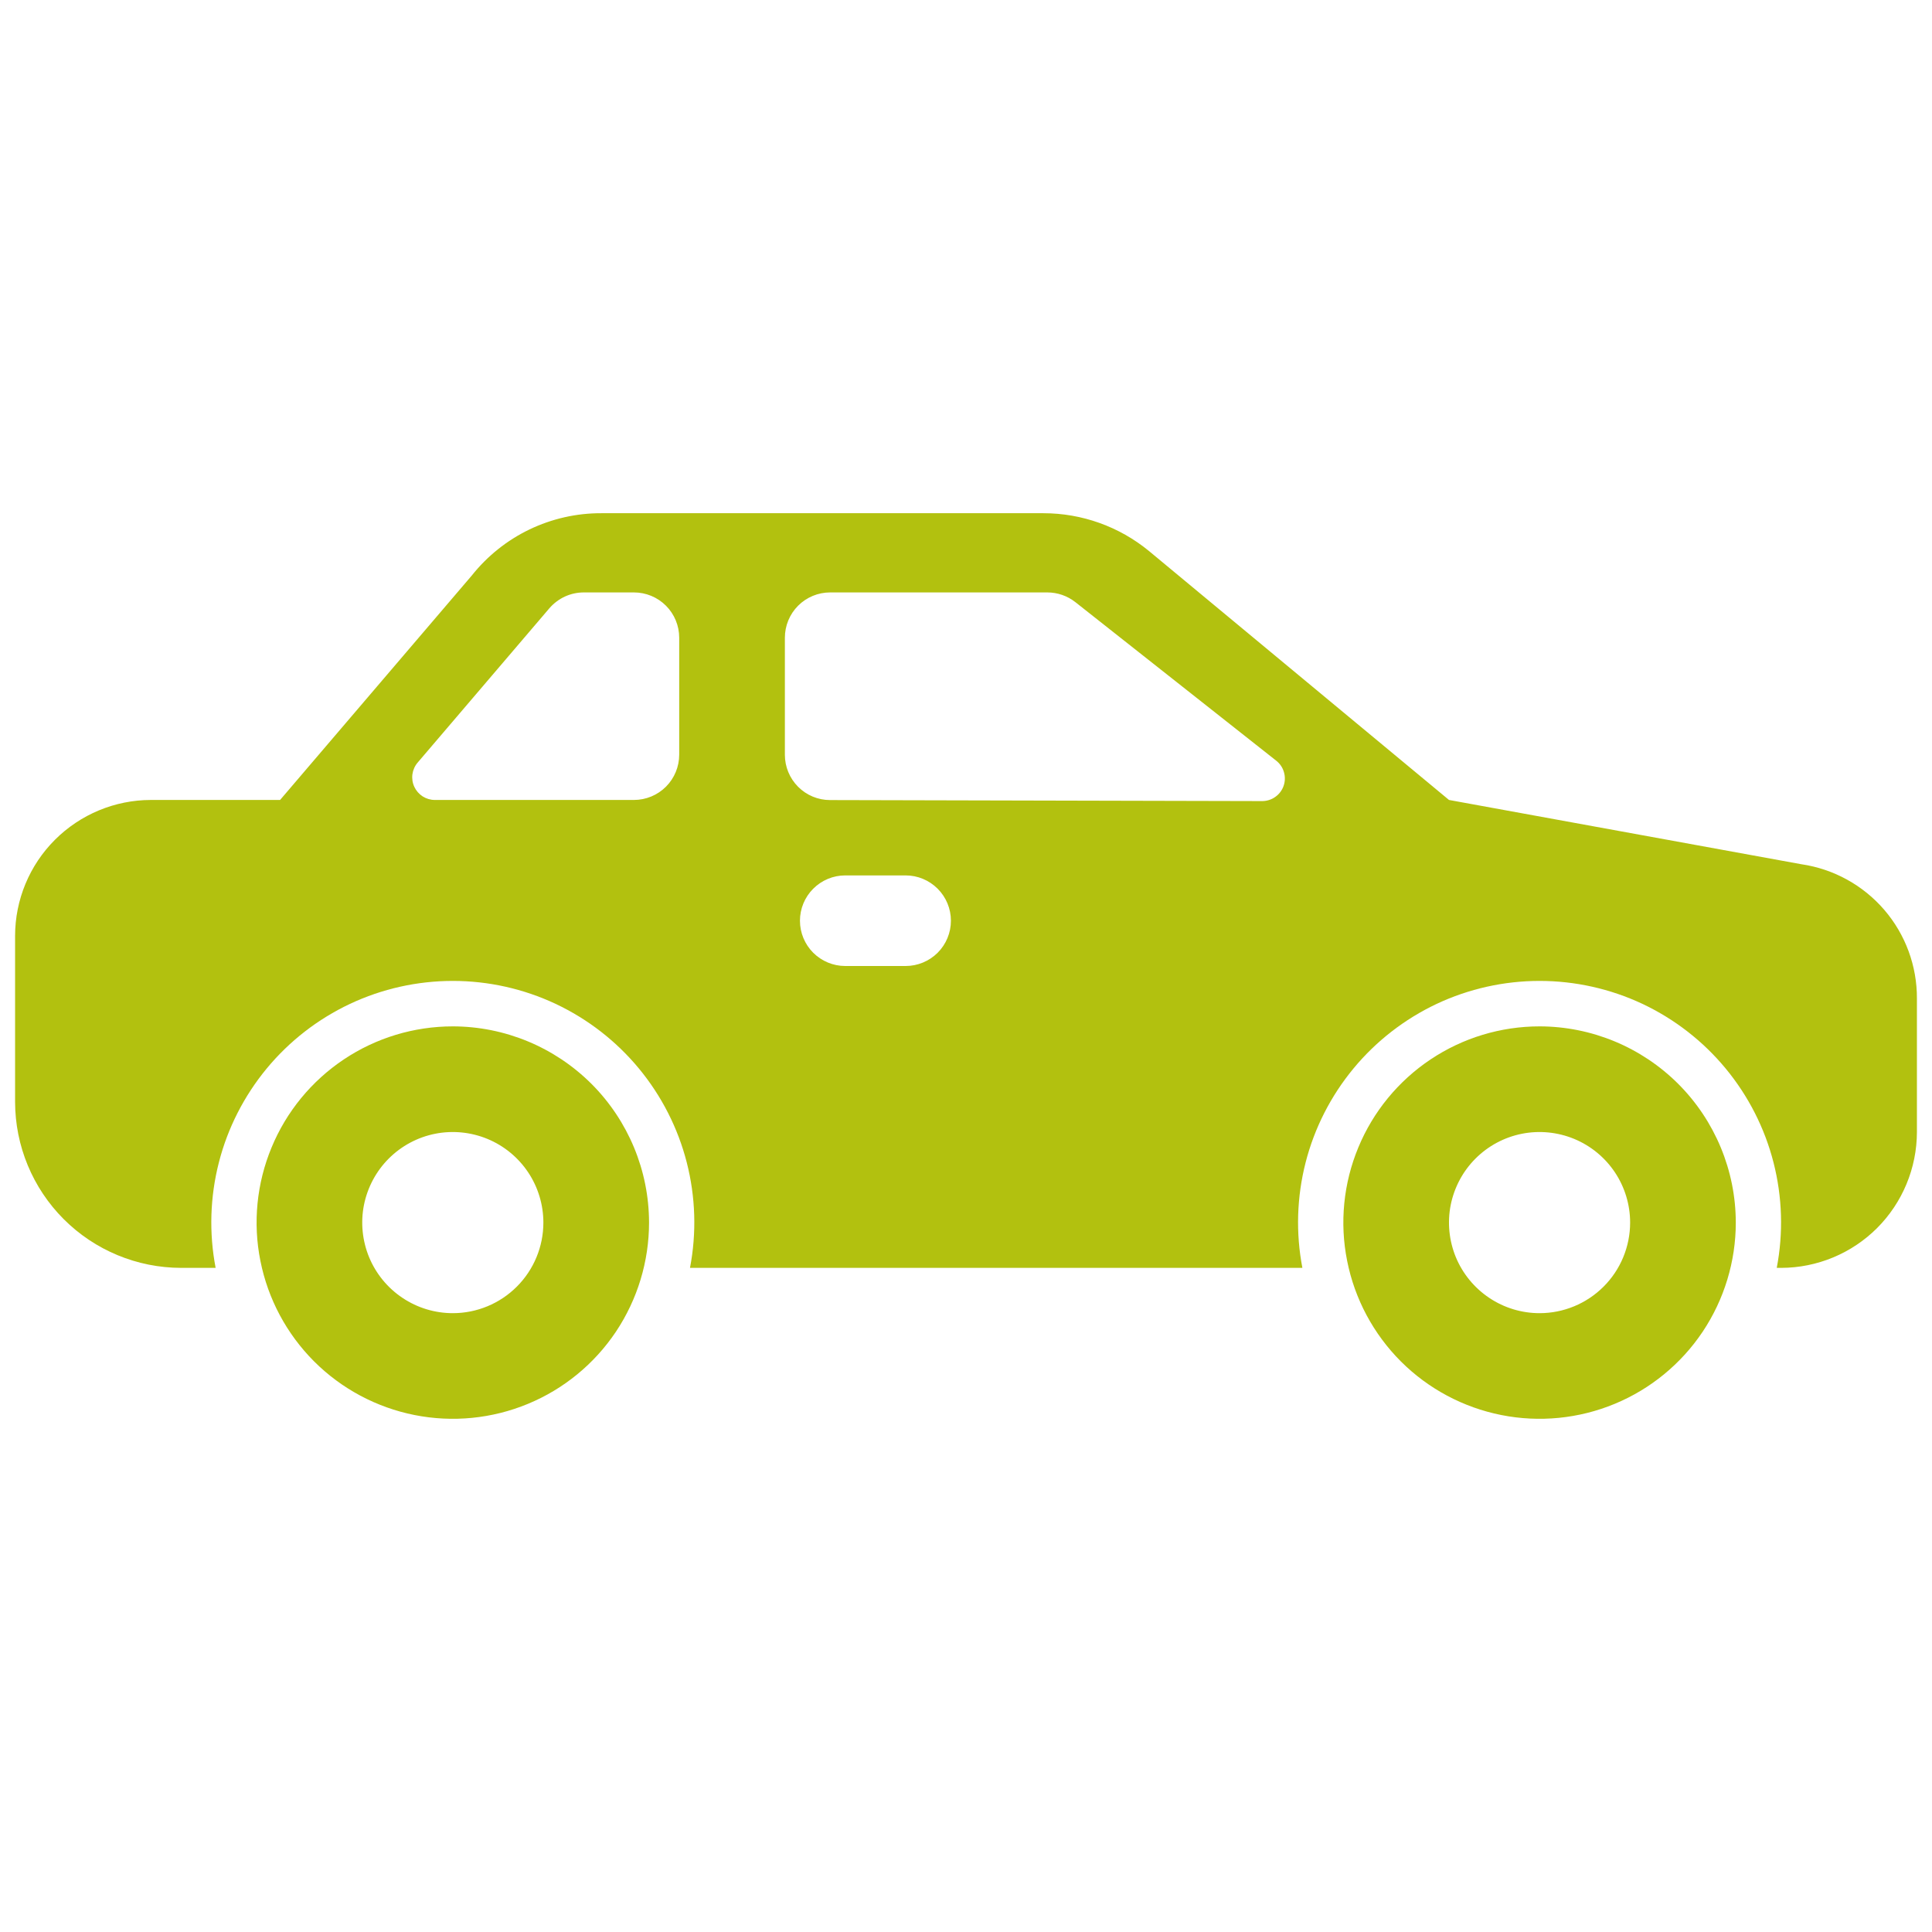 <svg width="36" height="36" viewBox="0 0 36 36" fill="none" xmlns="http://www.w3.org/2000/svg">
<path d="M8.438 19.125C7.714 19.125 7.007 19.339 6.406 19.741C5.805 20.143 5.336 20.714 5.06 21.382C4.783 22.05 4.71 22.785 4.852 23.494C4.993 24.204 5.341 24.855 5.852 25.367C6.363 25.878 7.015 26.226 7.724 26.367C8.433 26.508 9.169 26.436 9.837 26.159C10.505 25.883 11.076 25.414 11.478 24.813C11.879 24.211 12.094 23.504 12.094 22.781C12.093 21.812 11.707 20.883 11.022 20.197C10.336 19.512 9.407 19.126 8.438 19.125ZM8.438 24.469C8.104 24.469 7.777 24.37 7.5 24.184C7.222 23.999 7.006 23.735 6.878 23.427C6.751 23.119 6.717 22.779 6.782 22.452C6.848 22.125 7.008 21.824 7.244 21.588C7.48 21.352 7.781 21.191 8.108 21.126C8.436 21.061 8.775 21.095 9.083 21.222C9.392 21.35 9.655 21.566 9.841 21.844C10.026 22.121 10.125 22.448 10.125 22.781C10.125 23.229 9.947 23.658 9.631 23.974C9.314 24.291 8.885 24.469 8.438 24.469Z" fill="#B2C10F"/>
<path d="M28.688 19.125C27.964 19.125 27.258 19.339 26.656 19.741C26.055 20.143 25.586 20.714 25.31 21.382C25.033 22.05 24.96 22.785 25.102 23.494C25.243 24.204 25.591 24.855 26.102 25.367C26.613 25.878 27.265 26.226 27.974 26.367C28.683 26.508 29.419 26.436 30.087 26.159C30.755 25.883 31.326 25.414 31.728 24.813C32.129 24.211 32.344 23.504 32.344 22.781C32.343 21.812 31.957 20.883 31.272 20.197C30.586 19.512 29.657 19.126 28.688 19.125ZM28.688 24.469C28.354 24.469 28.027 24.37 27.75 24.184C27.473 23.999 27.256 23.735 27.128 23.427C27.001 23.119 26.967 22.779 27.032 22.452C27.098 22.125 27.258 21.824 27.494 21.588C27.73 21.352 28.031 21.191 28.358 21.126C28.686 21.061 29.025 21.095 29.333 21.222C29.642 21.35 29.905 21.566 30.091 21.844C30.276 22.121 30.375 22.448 30.375 22.781C30.375 23.229 30.197 23.658 29.881 23.974C29.564 24.291 29.135 24.469 28.688 24.469Z" fill="#B2C10F"/>
<path d="M33.567 16.104L27 14.906L21.409 10.267C20.855 9.812 20.16 9.563 19.443 9.563H11.206C10.742 9.561 10.284 9.665 9.865 9.866C9.447 10.067 9.08 10.361 8.791 10.724L5.219 14.906H2.812C2.141 14.907 1.498 15.174 1.023 15.649C0.549 16.123 0.282 16.766 0.281 17.438V20.531C0.282 21.352 0.608 22.138 1.188 22.718C1.768 23.298 2.555 23.624 3.375 23.625H4.018C3.893 22.974 3.914 22.304 4.078 21.662C4.242 21.02 4.547 20.422 4.969 19.911C5.391 19.4 5.921 18.989 6.521 18.706C7.12 18.424 7.775 18.278 8.438 18.278C9.1 18.278 9.755 18.424 10.354 18.706C10.954 18.989 11.484 19.4 11.906 19.911C12.328 20.422 12.633 21.02 12.797 21.662C12.961 22.304 12.982 22.974 12.857 23.625H24.268C24.143 22.974 24.164 22.304 24.328 21.662C24.492 21.02 24.797 20.422 25.219 19.911C25.641 19.4 26.171 18.989 26.77 18.706C27.37 18.424 28.025 18.278 28.688 18.278C29.35 18.278 30.005 18.424 30.605 18.706C31.204 18.989 31.734 19.4 32.156 19.911C32.578 20.422 32.883 21.02 33.047 21.662C33.211 22.304 33.232 22.974 33.107 23.625H33.188C33.859 23.624 34.502 23.357 34.977 22.883C35.451 22.408 35.718 21.765 35.719 21.094V18.607C35.722 18.001 35.506 17.413 35.111 16.954C34.715 16.494 34.167 16.192 33.567 16.104ZM12.656 14.062C12.656 14.286 12.567 14.501 12.409 14.659C12.251 14.817 12.036 14.906 11.812 14.906H8.103C8.023 14.906 7.944 14.883 7.876 14.84C7.808 14.796 7.754 14.734 7.72 14.661C7.686 14.588 7.674 14.506 7.685 14.426C7.696 14.347 7.73 14.271 7.782 14.21L10.237 11.334C10.317 11.242 10.415 11.167 10.526 11.116C10.637 11.065 10.757 11.039 10.879 11.039H11.812C12.036 11.039 12.251 11.128 12.409 11.286C12.567 11.444 12.656 11.659 12.656 11.883V14.062ZM16.875 18H15.75C15.526 18 15.312 17.911 15.153 17.753C14.995 17.595 14.906 17.38 14.906 17.156C14.906 16.933 14.995 16.718 15.153 16.56C15.312 16.401 15.526 16.312 15.75 16.312H16.875C17.099 16.312 17.313 16.401 17.472 16.56C17.63 16.718 17.719 16.933 17.719 17.156C17.719 17.38 17.63 17.595 17.472 17.753C17.313 17.911 17.099 18 16.875 18ZM23.518 14.927L15.467 14.908C15.243 14.908 15.029 14.819 14.871 14.66C14.714 14.502 14.625 14.288 14.625 14.065V11.883C14.625 11.659 14.714 11.444 14.872 11.286C15.03 11.128 15.245 11.039 15.469 11.039H19.515C19.705 11.039 19.889 11.103 20.038 11.22L23.78 14.174C23.849 14.228 23.9 14.302 23.924 14.387C23.949 14.471 23.947 14.561 23.918 14.644C23.889 14.727 23.835 14.799 23.763 14.849C23.692 14.9 23.606 14.927 23.518 14.927Z" fill="#B2C10F"/>
</svg>
